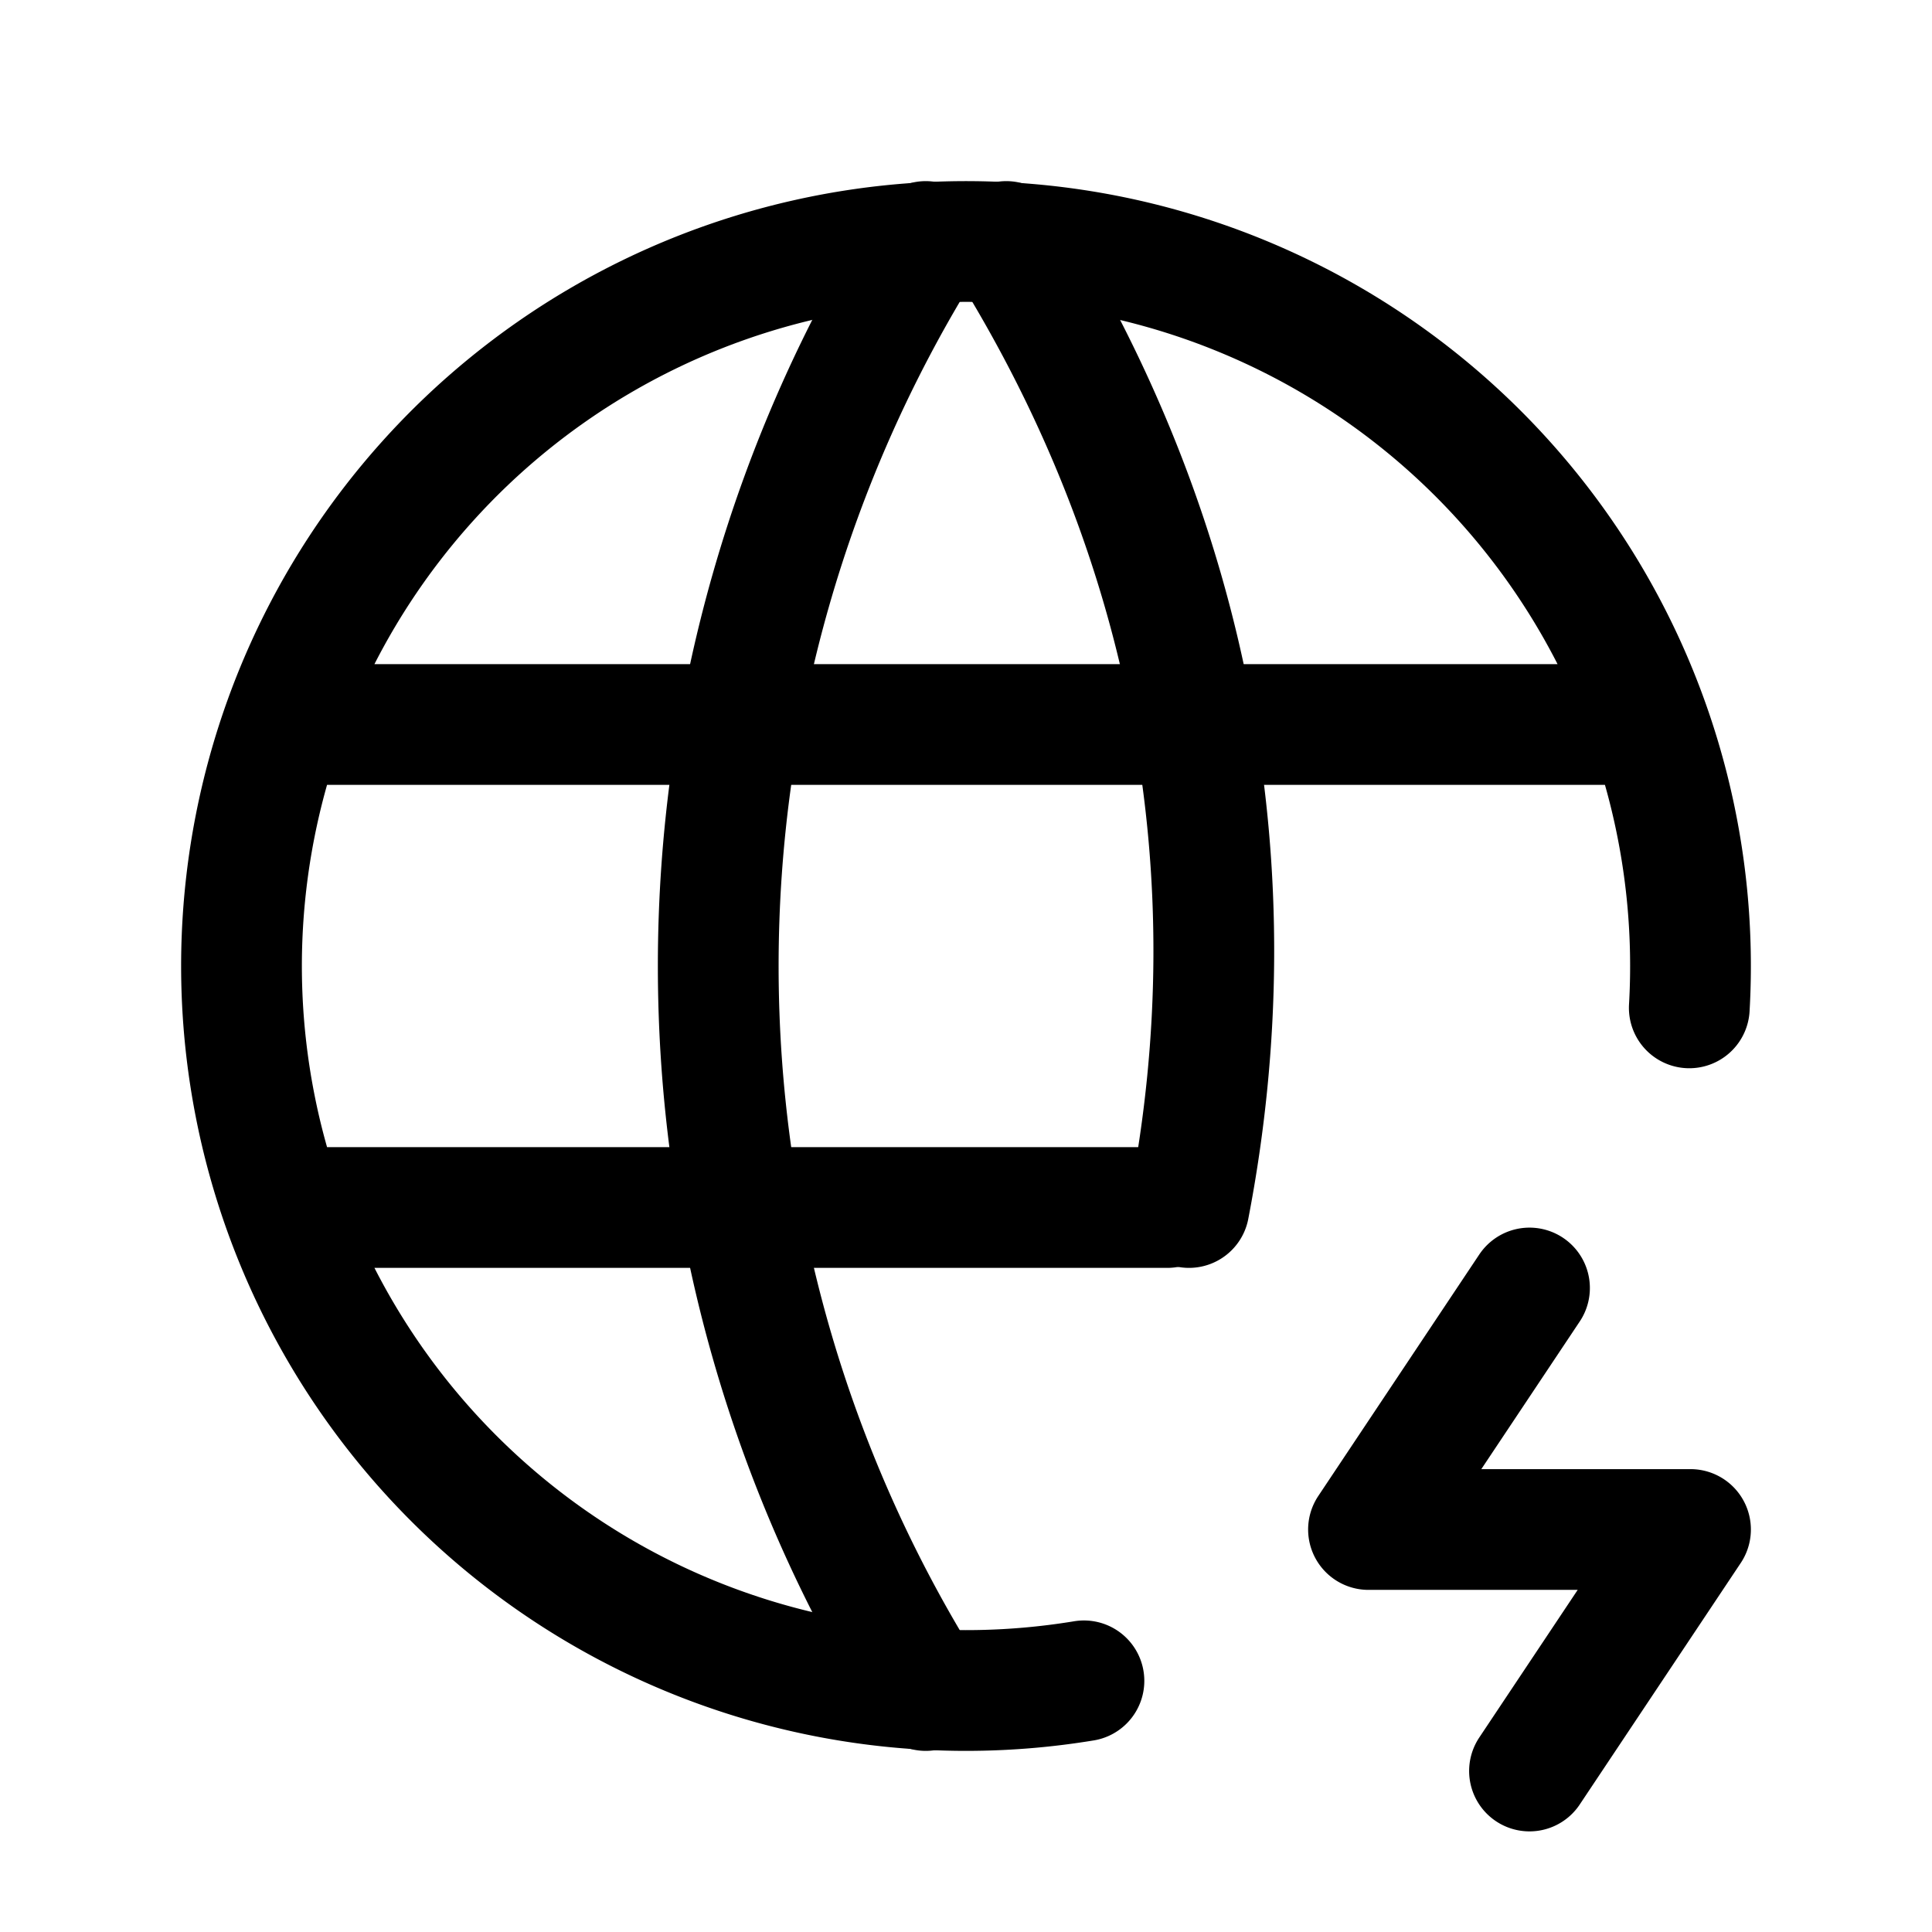 <svg xmlns="http://www.w3.org/2000/svg" fill="none" stroke-linecap="round" stroke-linejoin="round" viewBox="0 0 24 24" stroke-width="1.5" stroke="currentColor" aria-hidden="true" data-slot="icon" height="16px" width="16px">
  <path d="M20.985 12.52a9 9 0 1 0-7.52 8.36M3.6 9h16.8M3.6 15h10.9"/>
  <path d="M11.5 3a17 17 0 0 0 0 18M12.5 3c2.313 3.706 3.07 7.856 2.27 12M19 16l-2 3h4l-2 3"/>
</svg>
